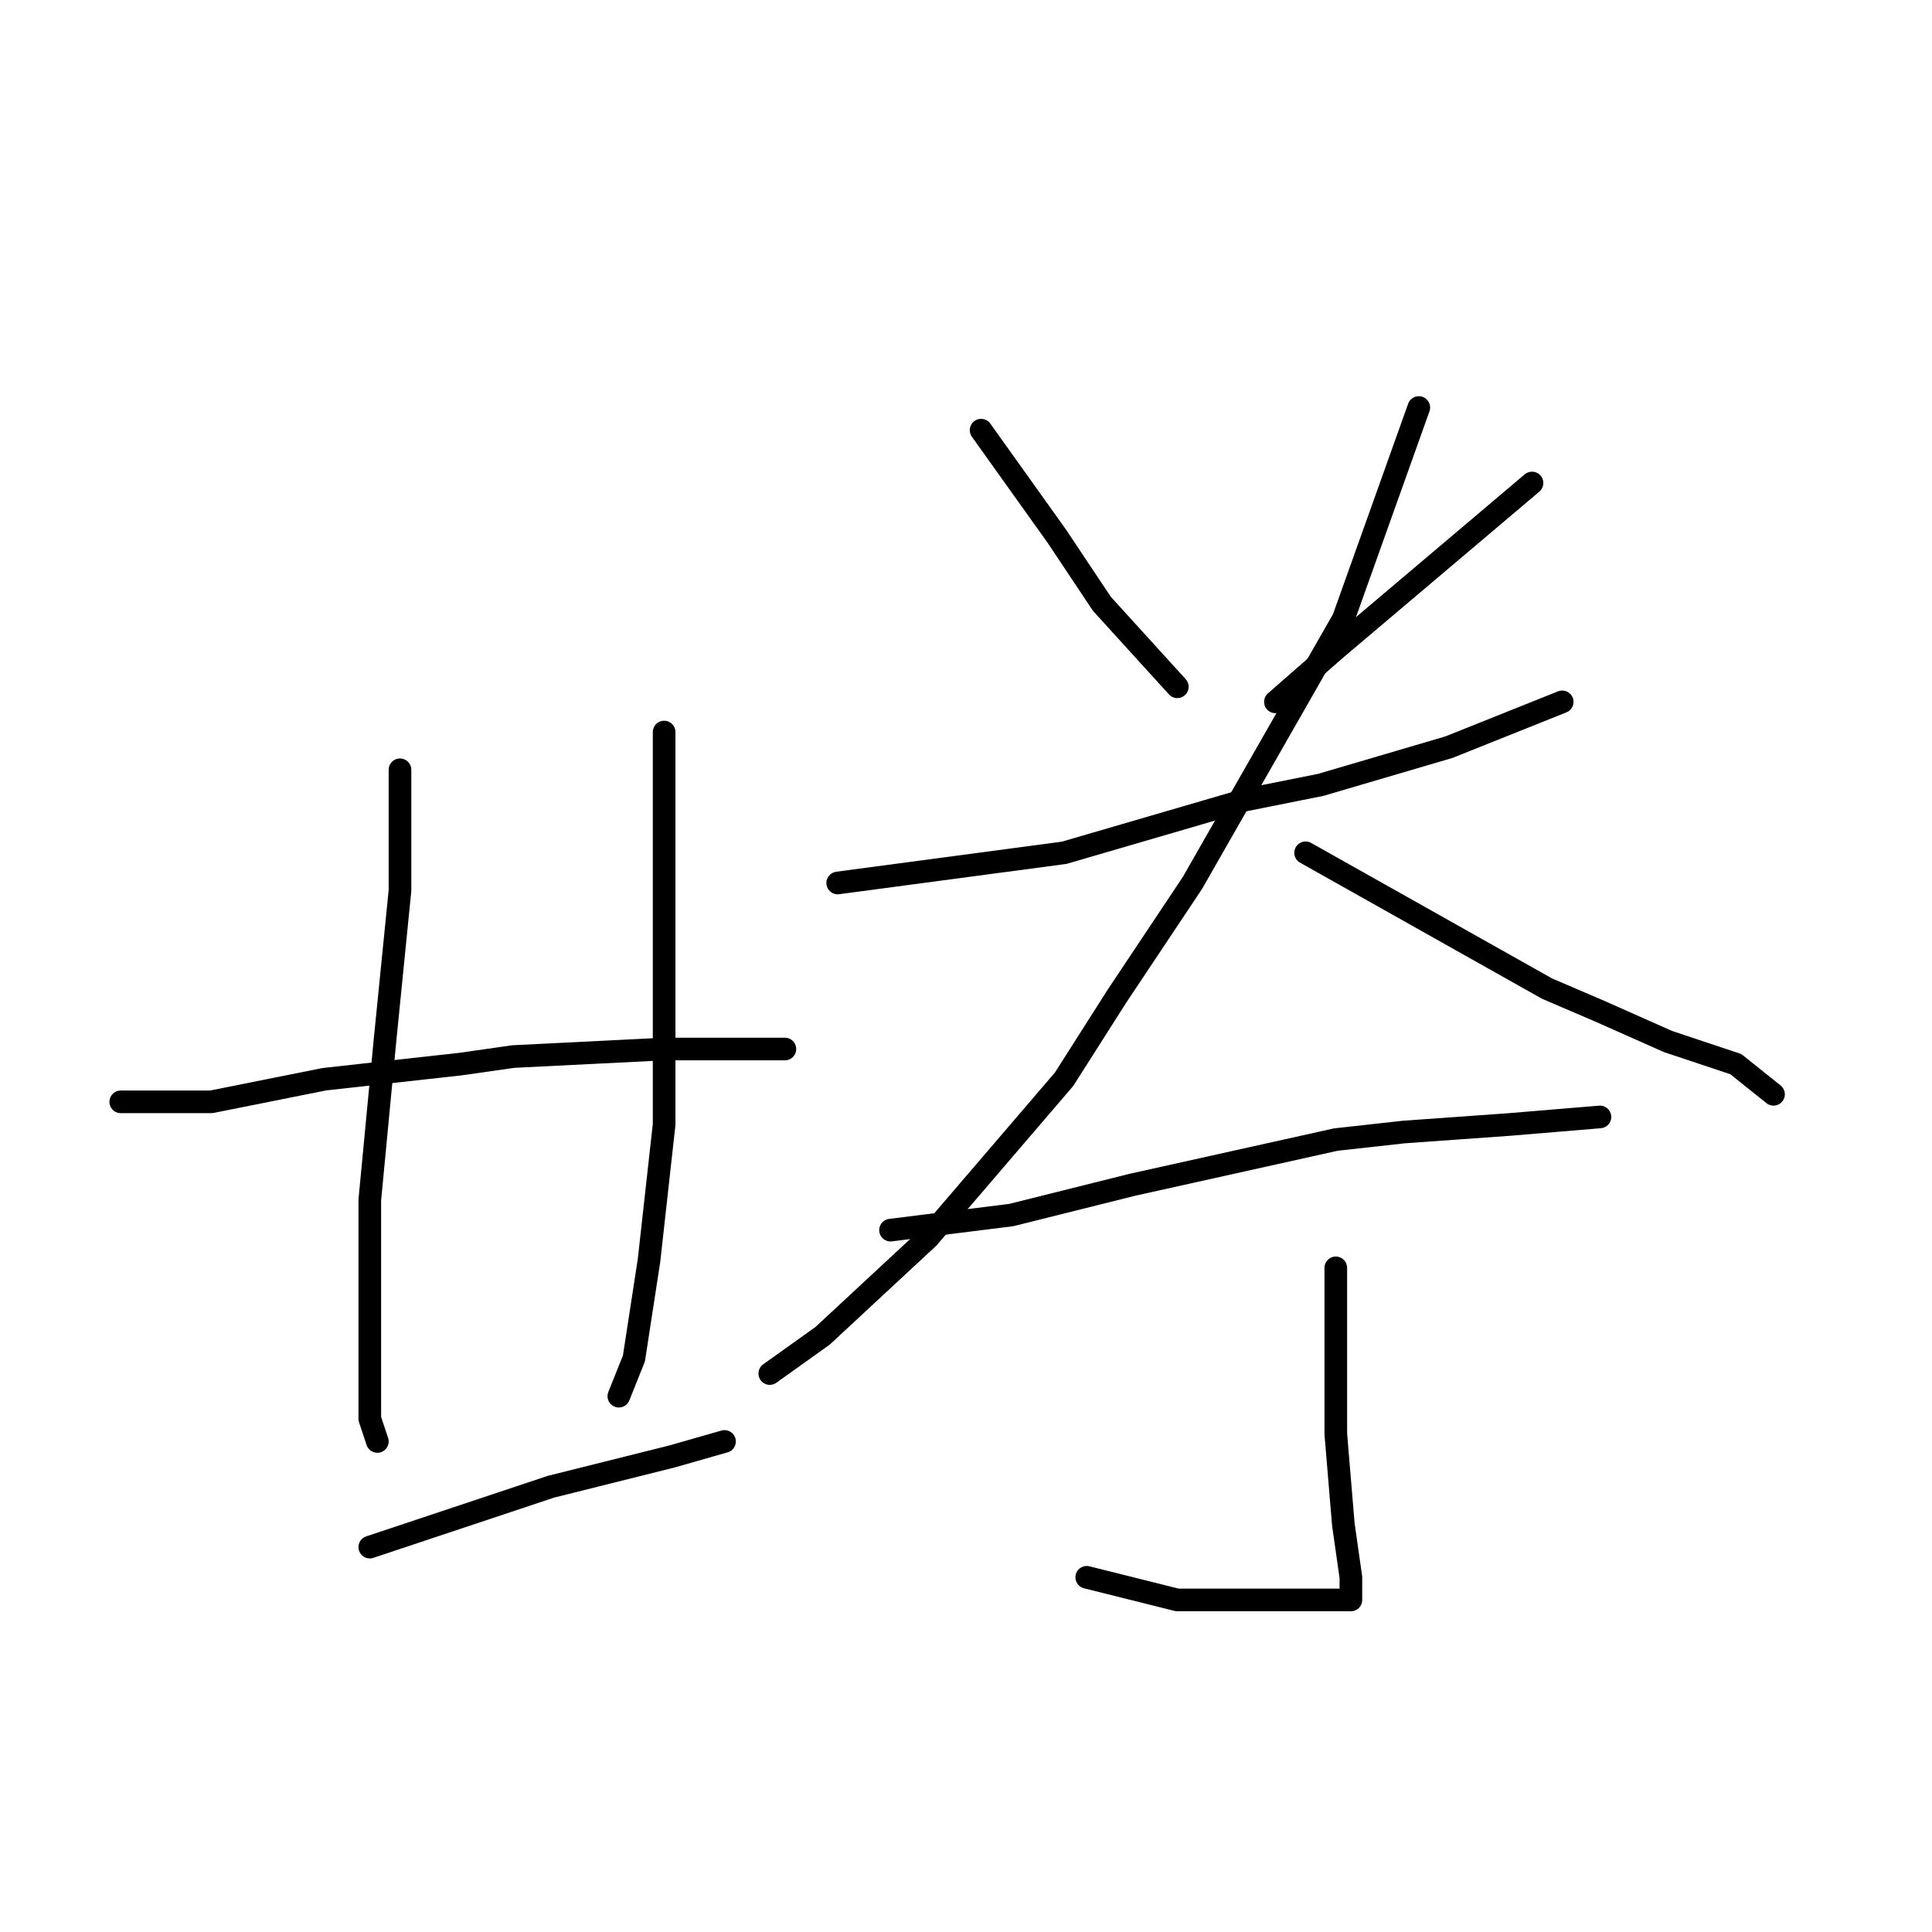 <?xml version="1.0" standalone="no"?>
    <svg width="256" height="256" xmlns="http://www.w3.org/2000/svg" version="1.1">
    <polyline stroke="black" stroke-width="3" stroke-linecap="round" fill="transparent" stroke-linejoin="round" points="53 102 53 110 53 118 51 138 49 159 49 176 49 188 50 191 50 191 " />
        <polyline stroke="black" stroke-width="3" stroke-linecap="round" fill="transparent" stroke-linejoin="round" points="88 97 88 104 88 111 88 124 88 141 88 149 86 167 84 180 82 185 82 185 " />
        <polyline stroke="black" stroke-width="3" stroke-linecap="round" fill="transparent" stroke-linejoin="round" points="16 146 22 146 28 146 43 143 61 141 68 140 88 139 100 139 104 139 104 139 " />
        <polyline stroke="black" stroke-width="3" stroke-linecap="round" fill="transparent" stroke-linejoin="round" points="49 205 61 201 73 197 89 193 96 191 96 191 " />
        <polyline stroke="black" stroke-width="3" stroke-linecap="round" fill="transparent" stroke-linejoin="round" points="130 57 135 64 140 71 146 80 156 91 156 91 " />
        <polyline stroke="black" stroke-width="3" stroke-linecap="round" fill="transparent" stroke-linejoin="round" points="203 64 190 75 177 86 169 93 169 93 " />
        <polyline stroke="black" stroke-width="3" stroke-linecap="round" fill="transparent" stroke-linejoin="round" points="111 117 126 115 141 113 165 106 175 104 192 99 207 93 207 93 " />
        <polyline stroke="black" stroke-width="3" stroke-linecap="round" fill="transparent" stroke-linejoin="round" points="188 54 183 68 178 82 158 117 148 132 141 143 123 164 109 177 102 182 102 182 " />
        <polyline stroke="black" stroke-width="3" stroke-linecap="round" fill="transparent" stroke-linejoin="round" points="173 113 189 122 205 131 212 134 221 138 230 141 235 145 235 145 " />
        <polyline stroke="black" stroke-width="3" stroke-linecap="round" fill="transparent" stroke-linejoin="round" points="118 163 126 162 134 161 150 157 159 155 177 151 186 150 200 149 212 148 212 148 " />
        <polyline stroke="black" stroke-width="3" stroke-linecap="round" fill="transparent" stroke-linejoin="round" points="177 168 177 179 177 190 178 202 179 209 179 211 179 212 178 212 173 212 156 212 144 209 144 209 " />
        </svg>